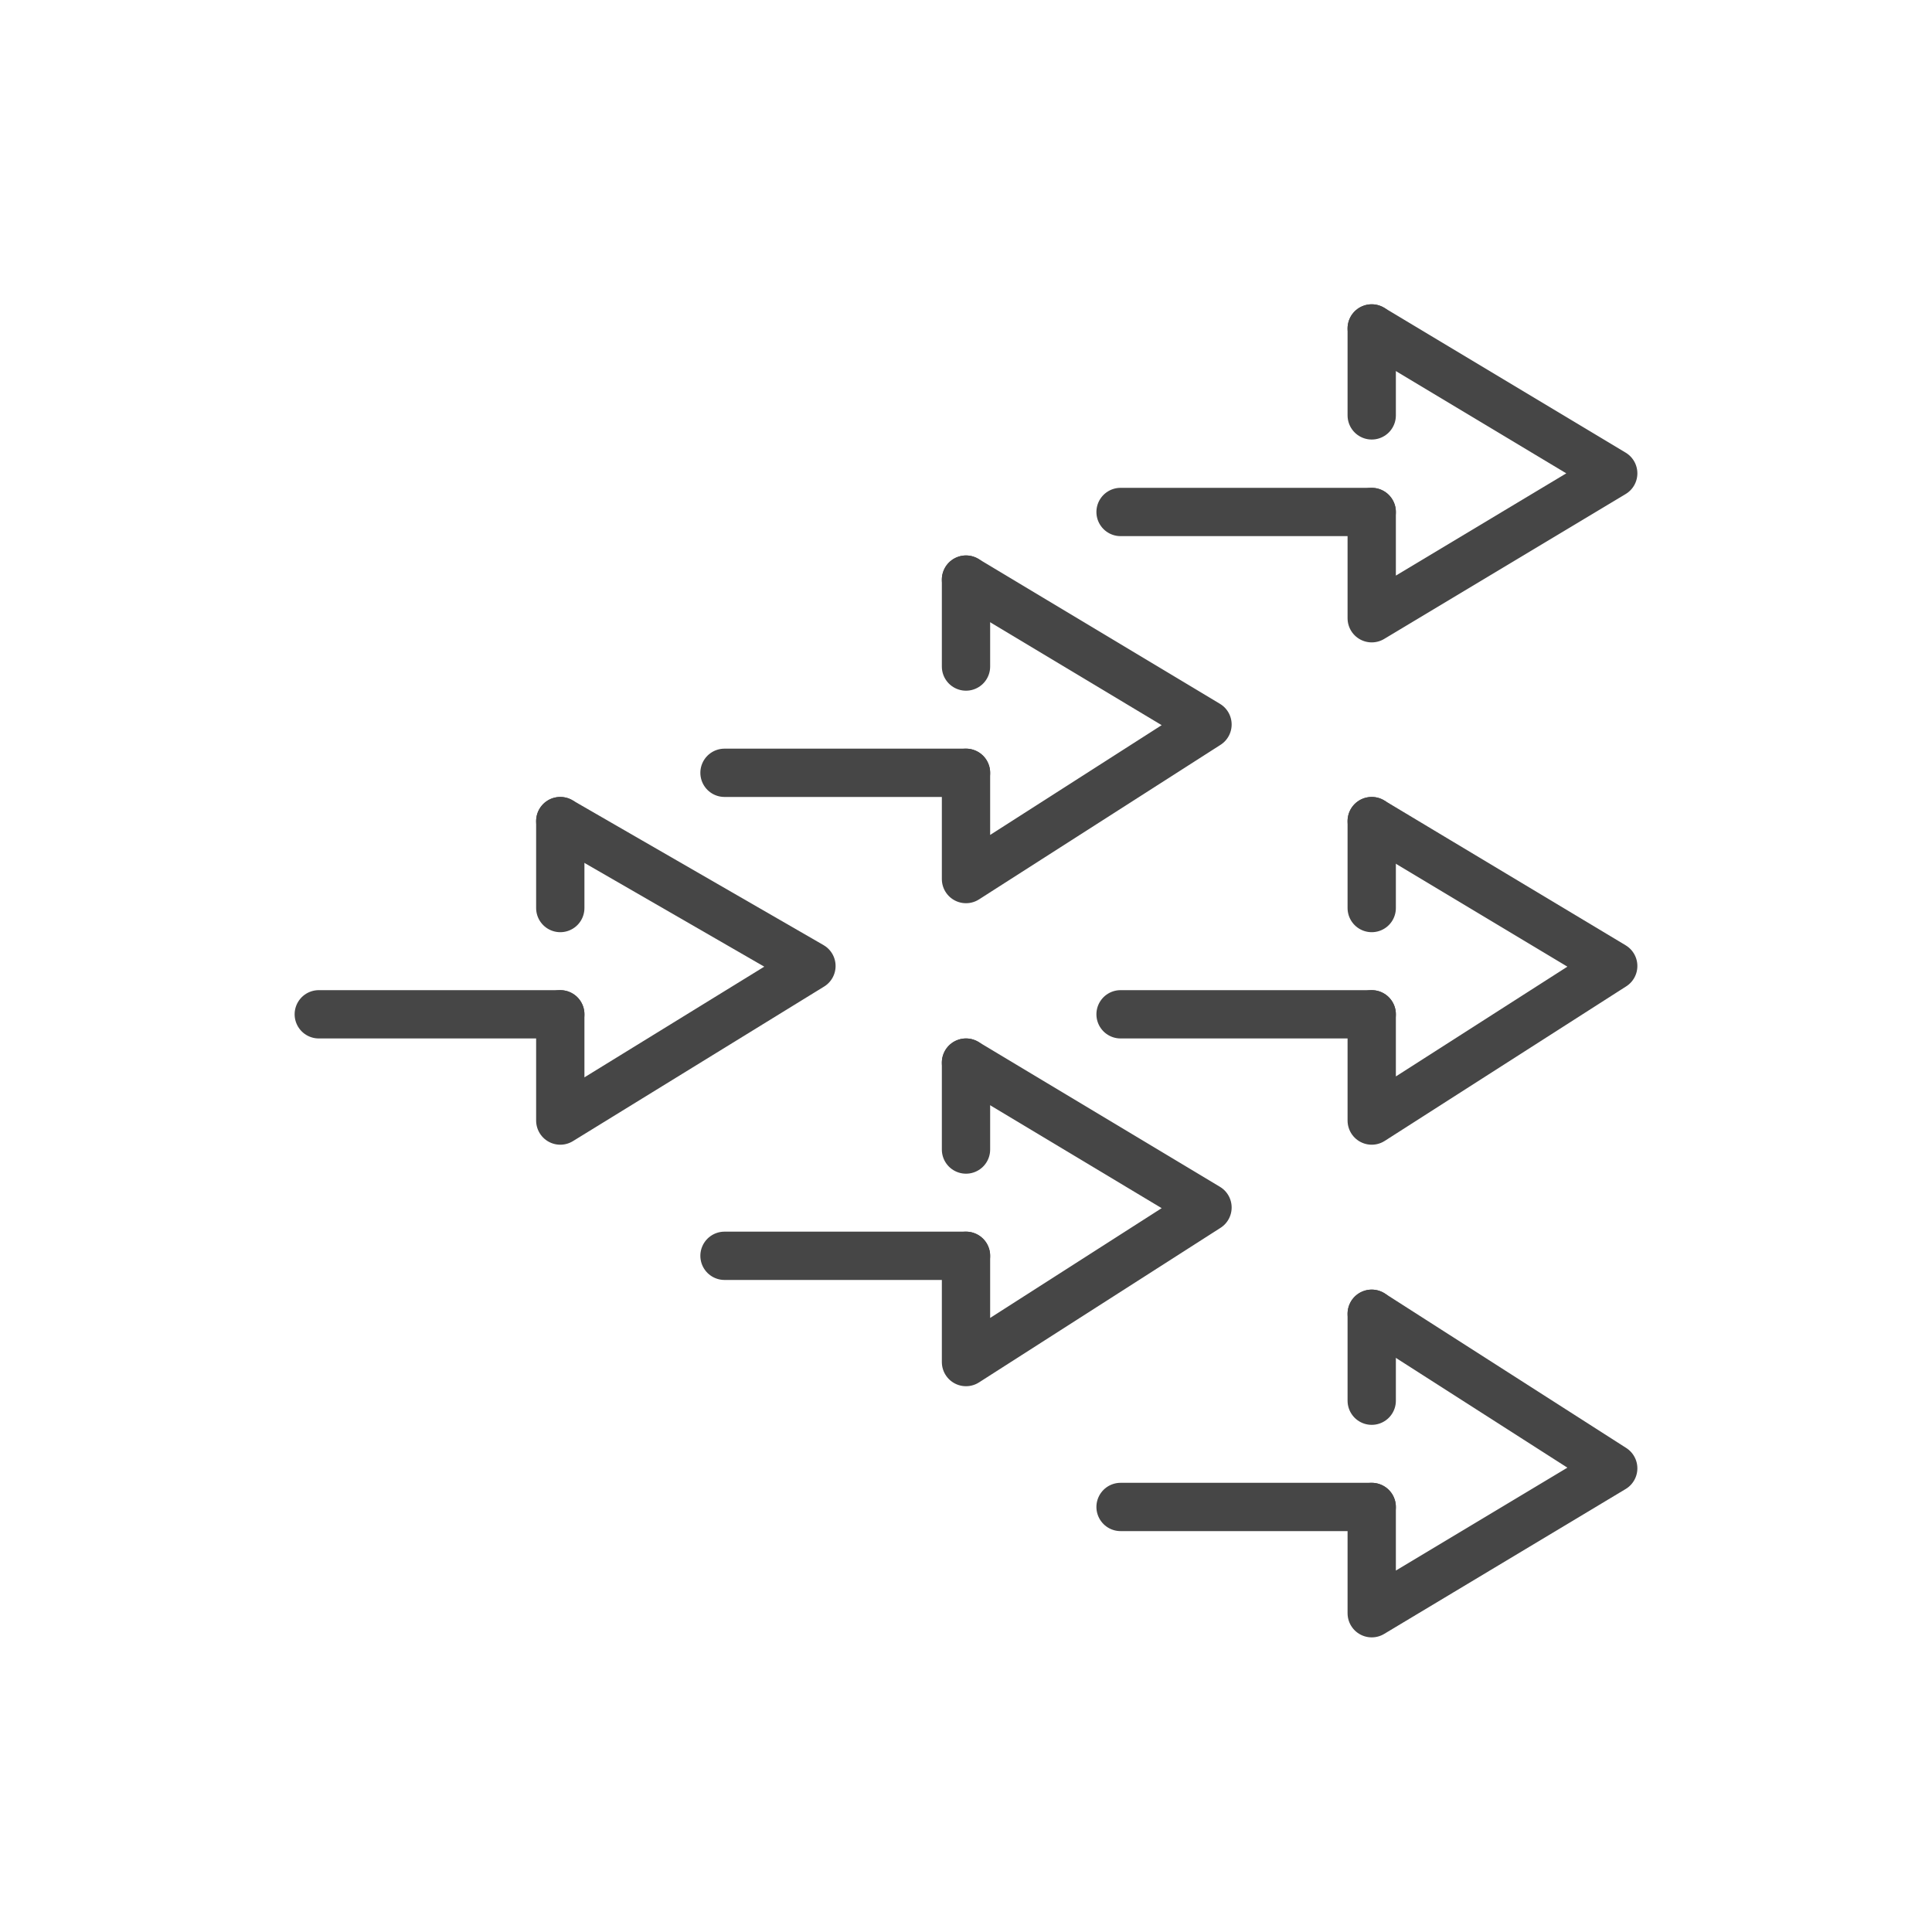 <?xml version="1.0" encoding="utf-8"?>
<!-- Generator: Adobe Illustrator 22.0.1, SVG Export Plug-In . SVG Version: 6.00 Build 0)  -->
<svg version="1.1" id="Capa_3" xmlns="http://www.w3.org/2000/svg" xmlns:xlink="http://www.w3.org/1999/xlink" x="0px" y="0px"
	 viewBox="0 0 20 20" style="enable-background:new 0 0 20 20;" xml:space="preserve">
<style type="text/css">
	.st0{fill:none;stroke:#464646;stroke-width:0.5;stroke-linecap:round;stroke-linejoin:round;}
</style>
<g id="Capa_2_3_">
	<g id="Capa_1-2_1_">
		<polyline class="st0" points="5.8,8.5 8.4,10 5.8,11.6 5.8,10.5 		"/>
		<line class="st0" x1="3.3" y1="10.5" x2="5.8" y2="10.5"/>
		<line class="st0" x1="5.8" y1="9.4" x2="5.8" y2="8.5"/>
		<polyline class="st0" points="10,6 12.5,7.5 10,9.1 10,8 		"/>
		<line class="st0" x1="7.5" y1="8" x2="10" y2="8"/>
		<line class="st0" x1="10" y1="6.9" x2="10" y2="6"/>
		<polyline class="st0" points="10,11 12.5,12.5 10,14.1 10,13 		"/>
		<line class="st0" x1="7.5" y1="13" x2="10" y2="13"/>
		<line class="st0" x1="10" y1="11.9" x2="10" y2="11"/>
		<polyline class="st0" points="14.2,13.6 16.7,15.2 14.2,16.7 14.2,15.6 		"/>
		<line class="st0" x1="11.6" y1="15.6" x2="14.2" y2="15.6"/>
		<line class="st0" x1="14.2" y1="14.5" x2="14.2" y2="13.6"/>
		<polyline class="st0" points="14.2,8.5 16.7,10 14.2,11.6 14.2,10.5 		"/>
		<line class="st0" x1="11.6" y1="10.5" x2="14.2" y2="10.5"/>
		<line class="st0" x1="14.2" y1="9.4" x2="14.2" y2="8.5"/>
		<polyline class="st0" points="14.2,3.4 16.7,4.9 14.2,6.4 14.2,5.3 		"/>
		<line class="st0" x1="11.6" y1="5.3" x2="14.2" y2="5.3"/>
		<line class="st0" x1="14.2" y1="4.3" x2="14.2" y2="3.4"/>
	</g>
</g>
</svg>
